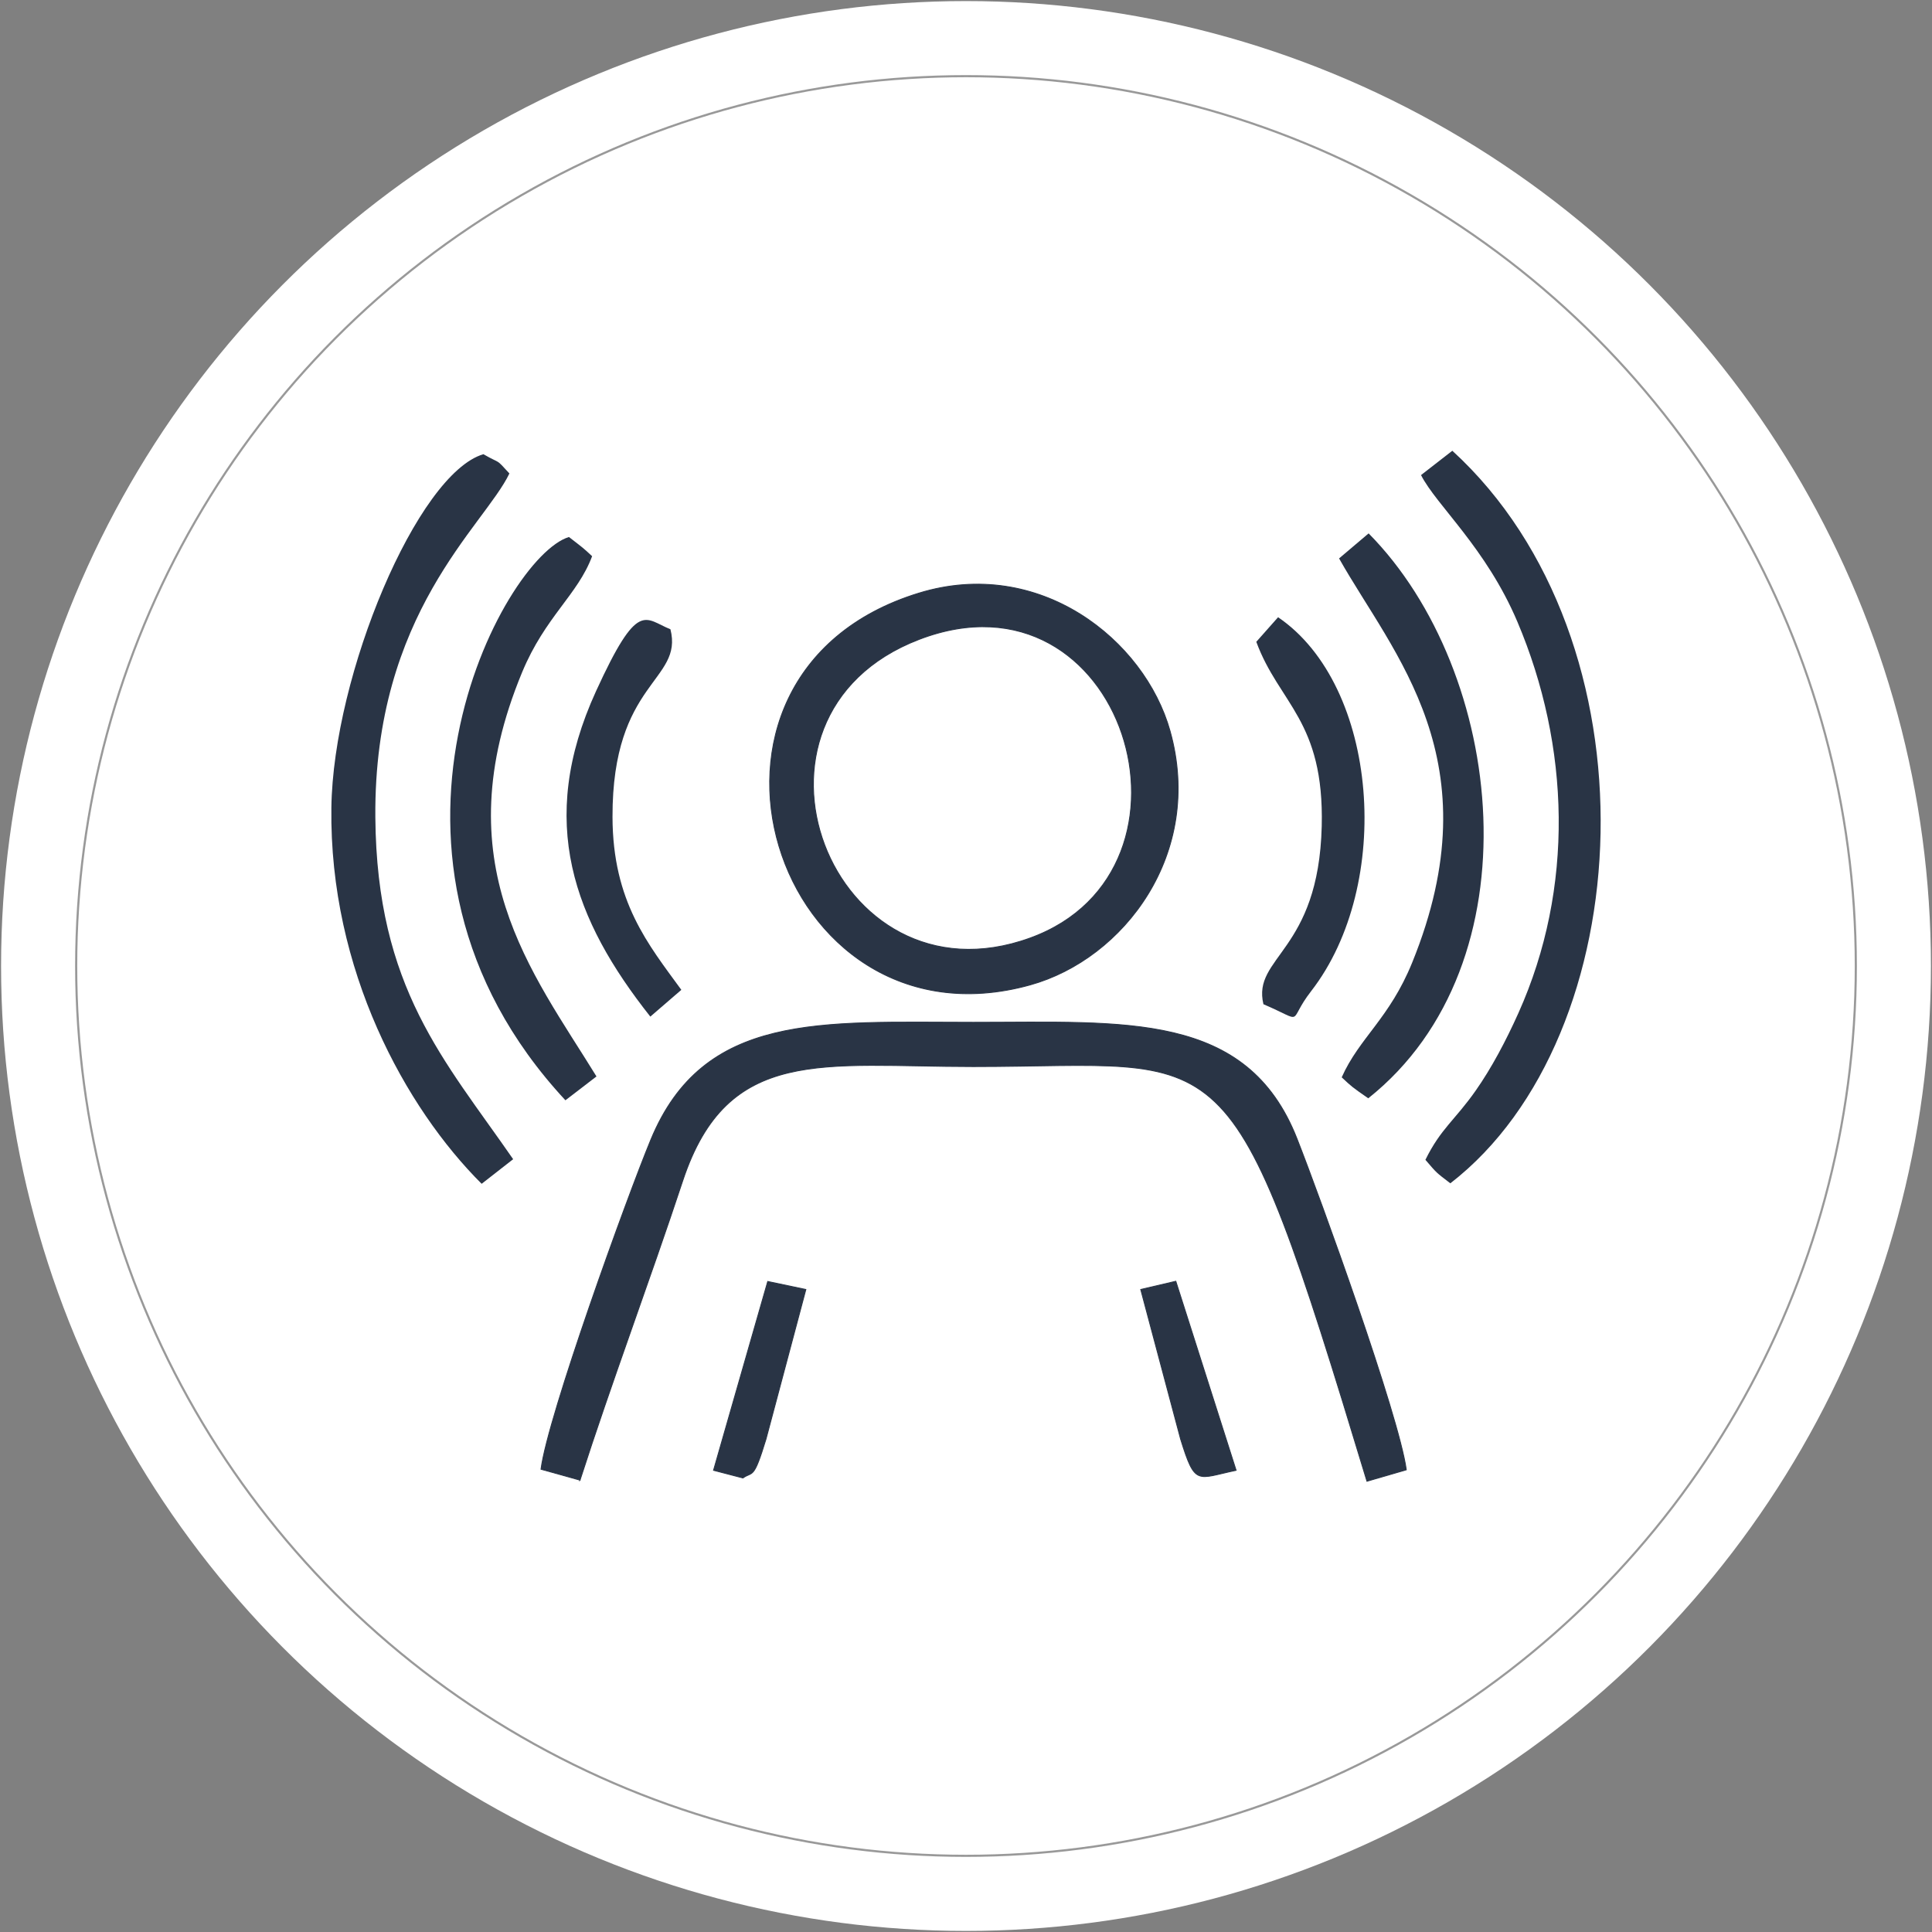 <?xml version="1.0" encoding="UTF-8"?>
<!DOCTYPE svg PUBLIC "-//W3C//DTD SVG 1.1//EN" "http://www.w3.org/Graphics/SVG/1.1/DTD/svg11.dtd">
<!-- Creator: CorelDRAW 2019 (64-Bit) -->
<svg xmlns="http://www.w3.org/2000/svg" xml:space="preserve" width="513px" height="513px" version="1.1" style="shape-rendering:geometricPrecision; text-rendering:geometricPrecision; image-rendering:optimizeQuality; fill-rule:evenodd; clip-rule:evenodd"
viewBox="0 0 513 513"
 xmlns:xlink="http://www.w3.org/1999/xlink">
 <rect x="0" y="0" width="513" height="513" fill="#808080" stroke="none"/>
 <defs>
  <style type="text/css">
   <![CDATA[
    .str1 {stroke:#293445;stroke-width:0.24;stroke-miterlimit:22.926}
    .str0 {stroke:#999999;stroke-width:0.567;stroke-miterlimit:22.926}
    .fil0 {fill:none}
    .fil3 {fill:#293445}
    .fil2 {fill:white}
    .fil1 {fill:white}
   ]]>
  </style>
 </defs>
 <g id="Layer_x0020_1">
  <rect class="fil0" x="0.283" y="0.284" width="512.433" height="512.433"/>
  <circle class="fil1" cx="256.5" cy="256.5" r="256.216"/>
  <rect class="fil0" x="0.284" y="0.284" width="512.433" height="512.433"/>
  <circle class="fil2 str0" cx="256.5" cy="256.5" r="236.274"/>
  <g id="_1825811001408">
   <path class="fil3 str1" d="M154.006 393.019c8.36,-25.995 18.423,-52.773 27.286,-79.542 11.898,-35.941 37.283,-30.272 77.149,-30.274 68.658,0 67.653,-11.652 104.525,110.111l10.444 -3.043c-1.968,-14.473 -22.845,-72.179 -29.032,-87.92 -13.29,-33.812 -45.49,-30.887 -85.937,-30.893 -40.69,-0.006 -71.641,-2.685 -85.622,31.173 -6.413,15.531 -27.347,73.39 -29.165,87.495l10.352 2.893z"/>
   <path class="fil3 str1" d="M244.032 169.78c54.365,-20.857 79.389,61.185 29.5,79.296 -52.859,19.189 -82.859,-58.824 -29.5,-79.296zm-0.049 -12.283c-70.392,21.585 -38.494,122.923 29.541,104.023 24.931,-6.927 46.264,-34.968 37.152,-67.428 -6.797,-24.22 -34.722,-46.4 -66.693,-36.595z"/>
   <g>
    <path class="fil3" d="M377.321 126.148c4.078,8.031 17.256,19.296 25.59,38.953 13.973,32.959 15.195,70.667 0.257,103.918 -3.315,7.381 -7.126,14.574 -11.317,20.547 -5.571,7.939 -9.268,10.066 -13.365,18.397 3.152,3.676 2.76,3.277 6.62,6.242 50.559,-39.114 55.637,-144.105 0.526,-194.519l-8.311 6.462z"/>
    <path class="fil3" d="M355.56 148.276c14.377,25.532 41.233,53.61 19.417,107.305 -6.043,14.877 -14.025,19.94 -18.718,30.477 2.633,2.488 2.827,2.641 7.052,5.572 45.059,-35.838 36.386,-113.302 0.095,-150.001l-7.846 6.647z"/>
    <path class="fil3" d="M333.582 170.421c6.031,16.423 18.062,20.883 17.374,48.958 -0.82,33.402 -18.521,34.601 -15.481,47.27 11.459,4.913 6.083,5.017 12.672,-3.473 21.94,-28.281 17.941,-81.114 -8.782,-99.283l-5.783 6.528z"/>
   </g>
   <g>
    <path class="fil3" d="M127.892 314.333l8.364 -6.532c-18.204,-26.329 -36.223,-45.374 -36.592,-90.797 -0.442,-54.267 28.948,-77.36 35.598,-91.287 -3.876,-4.239 -2.087,-2.326 -6.904,-5.115 -17.51,5.176 -39.913,58.573 -40.369,93.89 -0.564,43.115 19.741,79.762 39.903,99.841z"/>
    <path class="fil3" d="M150.136 292.156l8.245 -6.33c-17.007,-27.693 -40.806,-56.494 -19.747,-107.31 6.112,-14.753 14.776,-20.579 18.591,-30.827 -2.477,-2.32 -2.419,-2.196 -6.147,-5.098 -17.438,5.196 -60.76,85.169 -0.942,149.565z"/>
    <path class="fil3" d="M172.68 269.941l8.233 -7.106c-8.782,-12.074 -18.223,-23.371 -18.275,-45.918 -0.084,-36.112 18.882,-35.994 15.383,-49.828 -6.858,-2.725 -8.526,-8.121 -19.767,16.455 -15.903,34.763 -5.769,60.85 14.426,86.397z"/>
   </g>
   <path class="fil3 str1" d="M313.488 382.118c3.904,12.565 4.257,10.491 14.73,8.289l-16.007 -50.195 -9.311 2.179 10.588 39.727z"/>
   <path class="fil3 str1" d="M197.271 392.441c2.627,-1.873 2.765,0.72 6.12,-10.323l10.583 -39.721 -10.12 -2.13 -14.389 50.137 7.806 2.037z"/>
  </g>
 </g>
</svg>
